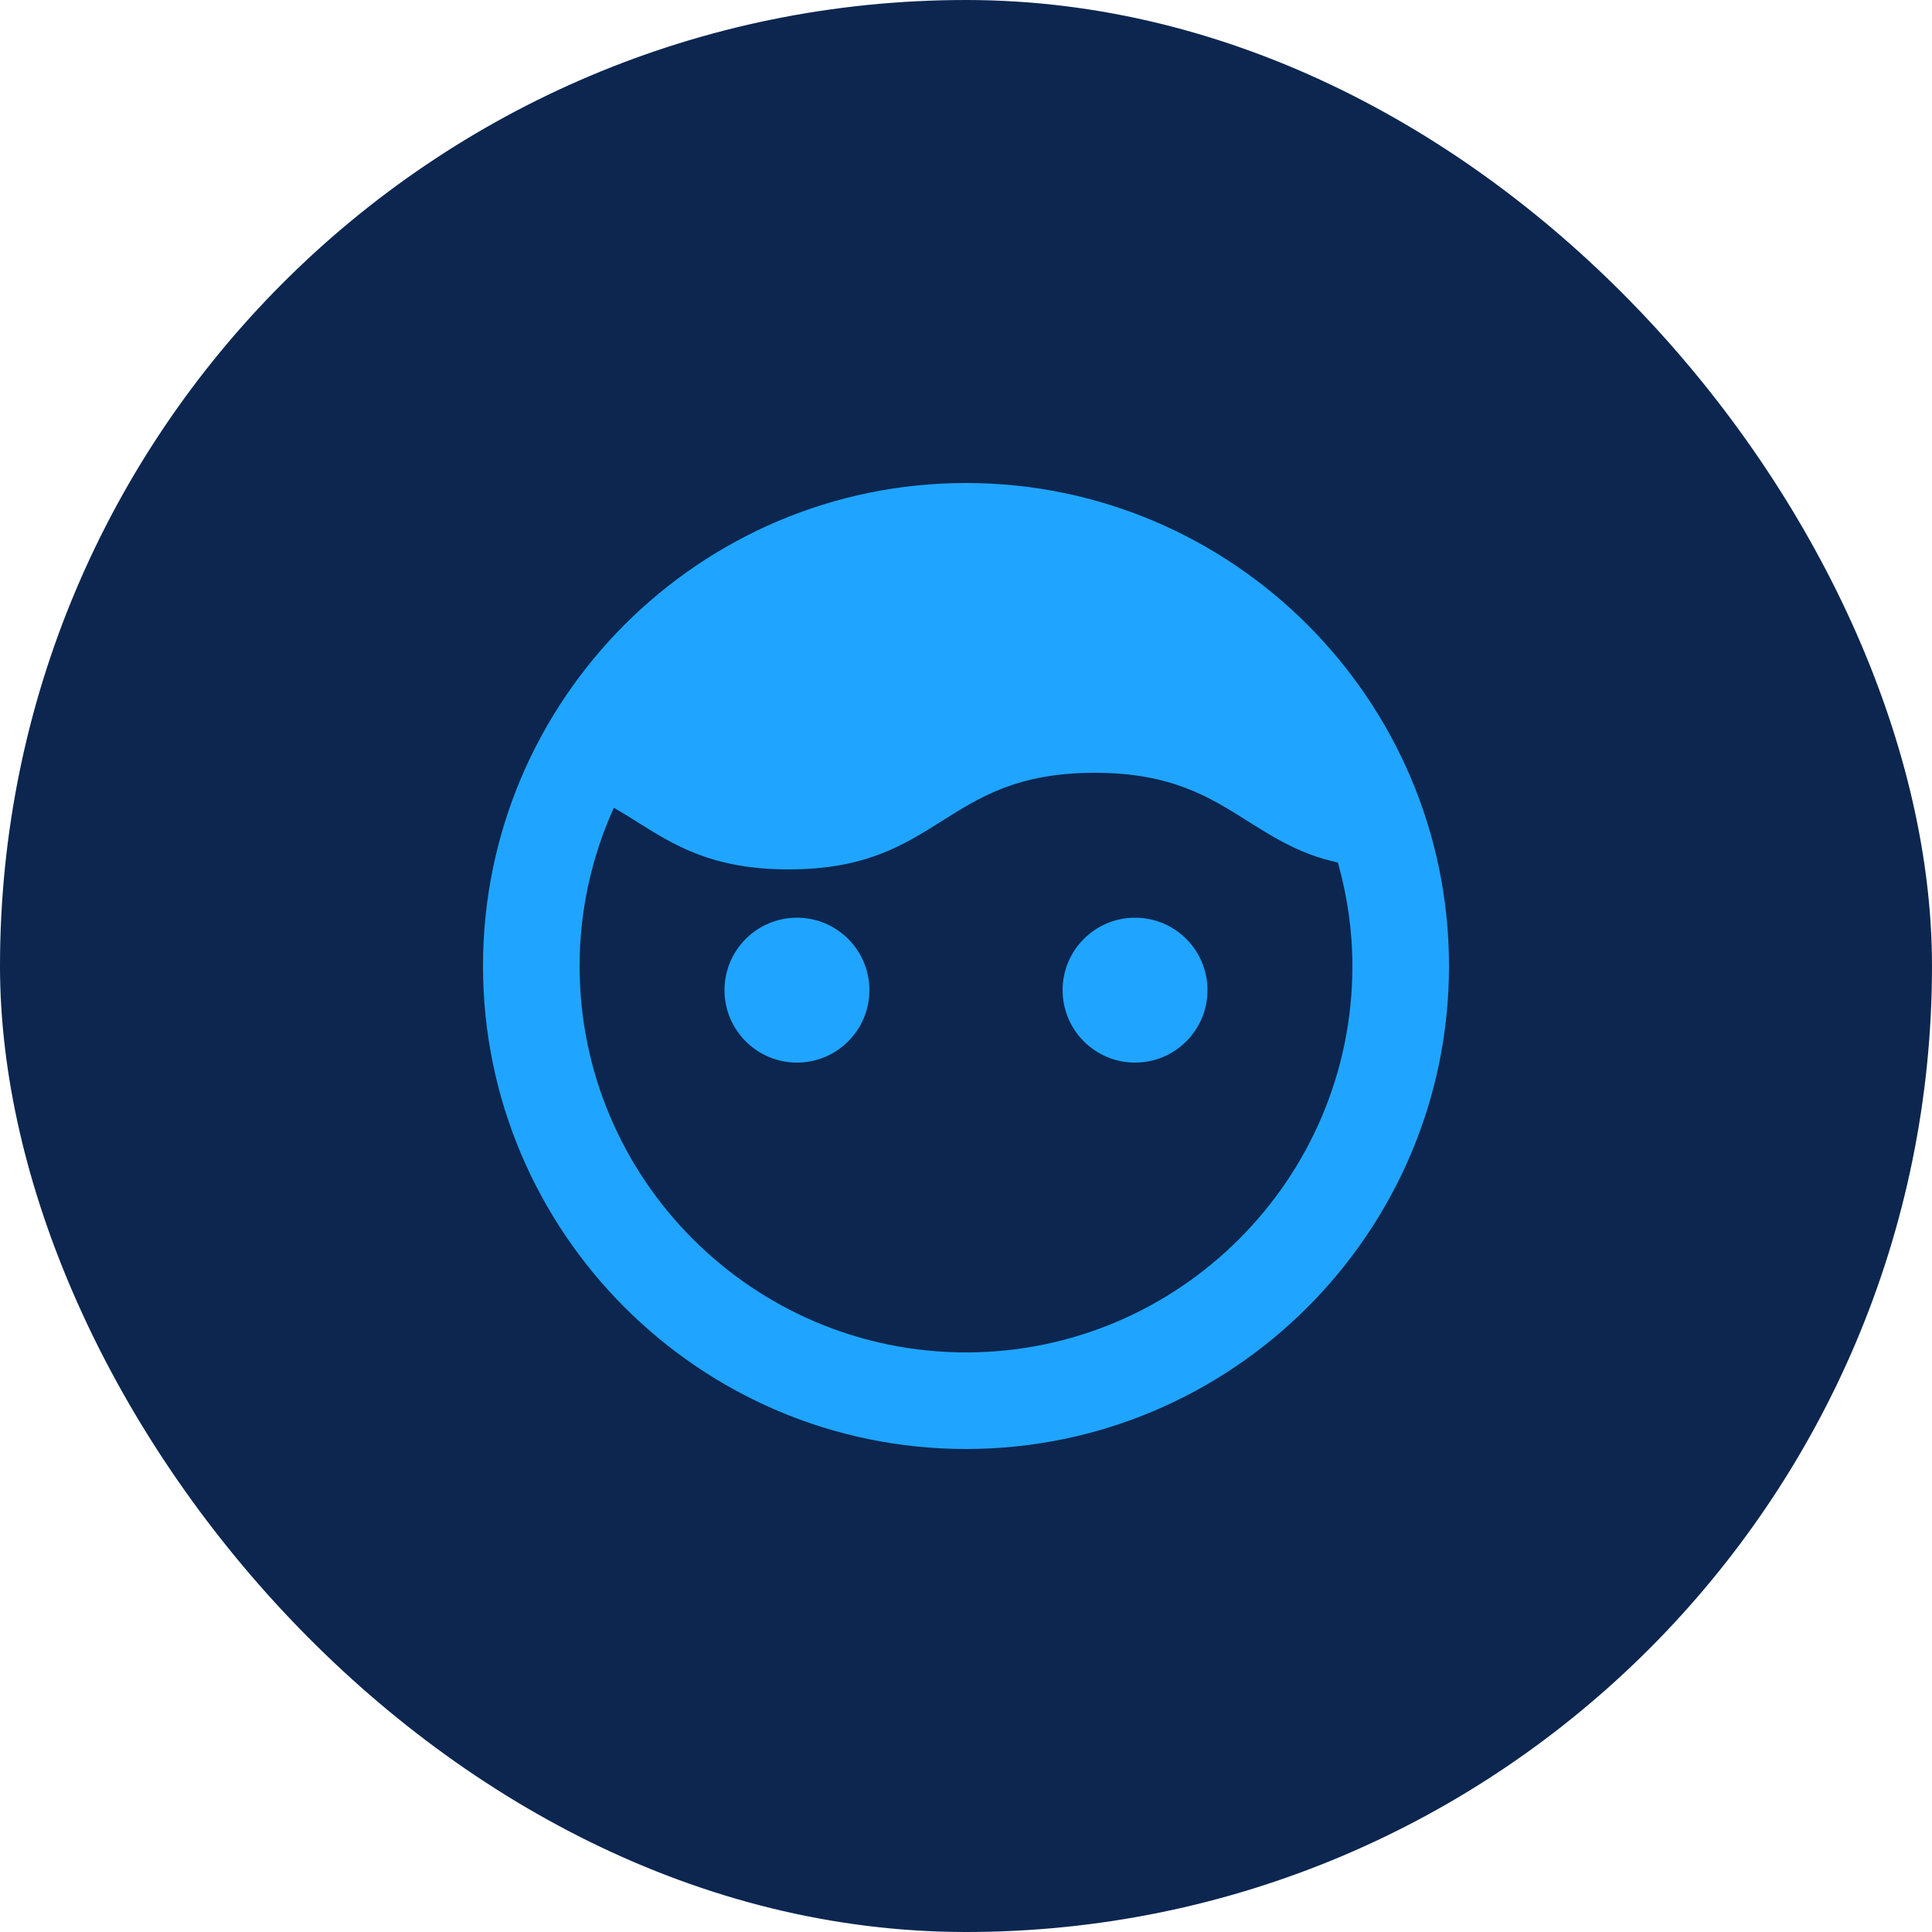<svg width="50" height="50" viewBox="0 0 50 50" fill="none" xmlns="http://www.w3.org/2000/svg">
<rect width="50" height="50" rx="25" fill="#0C2650"/>
<path d="M25 12.5C18.108 12.5 12.5 18.108 12.5 25C12.5 31.892 18.108 37.5 25 37.5C31.892 37.5 37.5 31.892 37.5 25C37.5 18.108 31.892 12.5 25 12.5ZM25 35C19.486 35 15 30.514 15 25C15 23.54 15.322 22.156 15.886 20.905C16.079 21.017 16.271 21.133 16.456 21.25C16.951 21.562 17.445 21.875 18.064 22.11C18.681 22.344 19.424 22.5 20.413 22.5C21.402 22.5 22.145 22.344 22.764 22.109C23.383 21.874 23.878 21.562 24.372 21.25C24.867 20.938 25.363 20.625 25.981 20.39C26.599 20.156 27.341 20 28.331 20C29.321 20 30.064 20.156 30.681 20.391C31.3 20.625 31.795 20.938 32.29 21.25C32.785 21.562 33.28 21.875 33.899 22.11C34.121 22.194 34.366 22.262 34.625 22.324C34.864 23.176 35 24.071 35 25C35 30.514 30.514 35 25 35Z" fill="#1FA5FF"/>
<path d="M20.625 27.5C21.66 27.5 22.5 26.66 22.5 25.625C22.5 24.59 21.66 23.75 20.625 23.75C19.59 23.75 18.75 24.59 18.75 25.625C18.75 26.66 19.59 27.5 20.625 27.5Z" fill="#1FA5FF"/>
<path d="M29.375 27.5C30.41 27.5 31.25 26.66 31.25 25.625C31.25 24.59 30.41 23.75 29.375 23.75C28.34 23.75 27.5 24.59 27.5 25.625C27.5 26.66 28.34 27.5 29.375 27.5Z" fill="#1FA5FF"/>
</svg>
